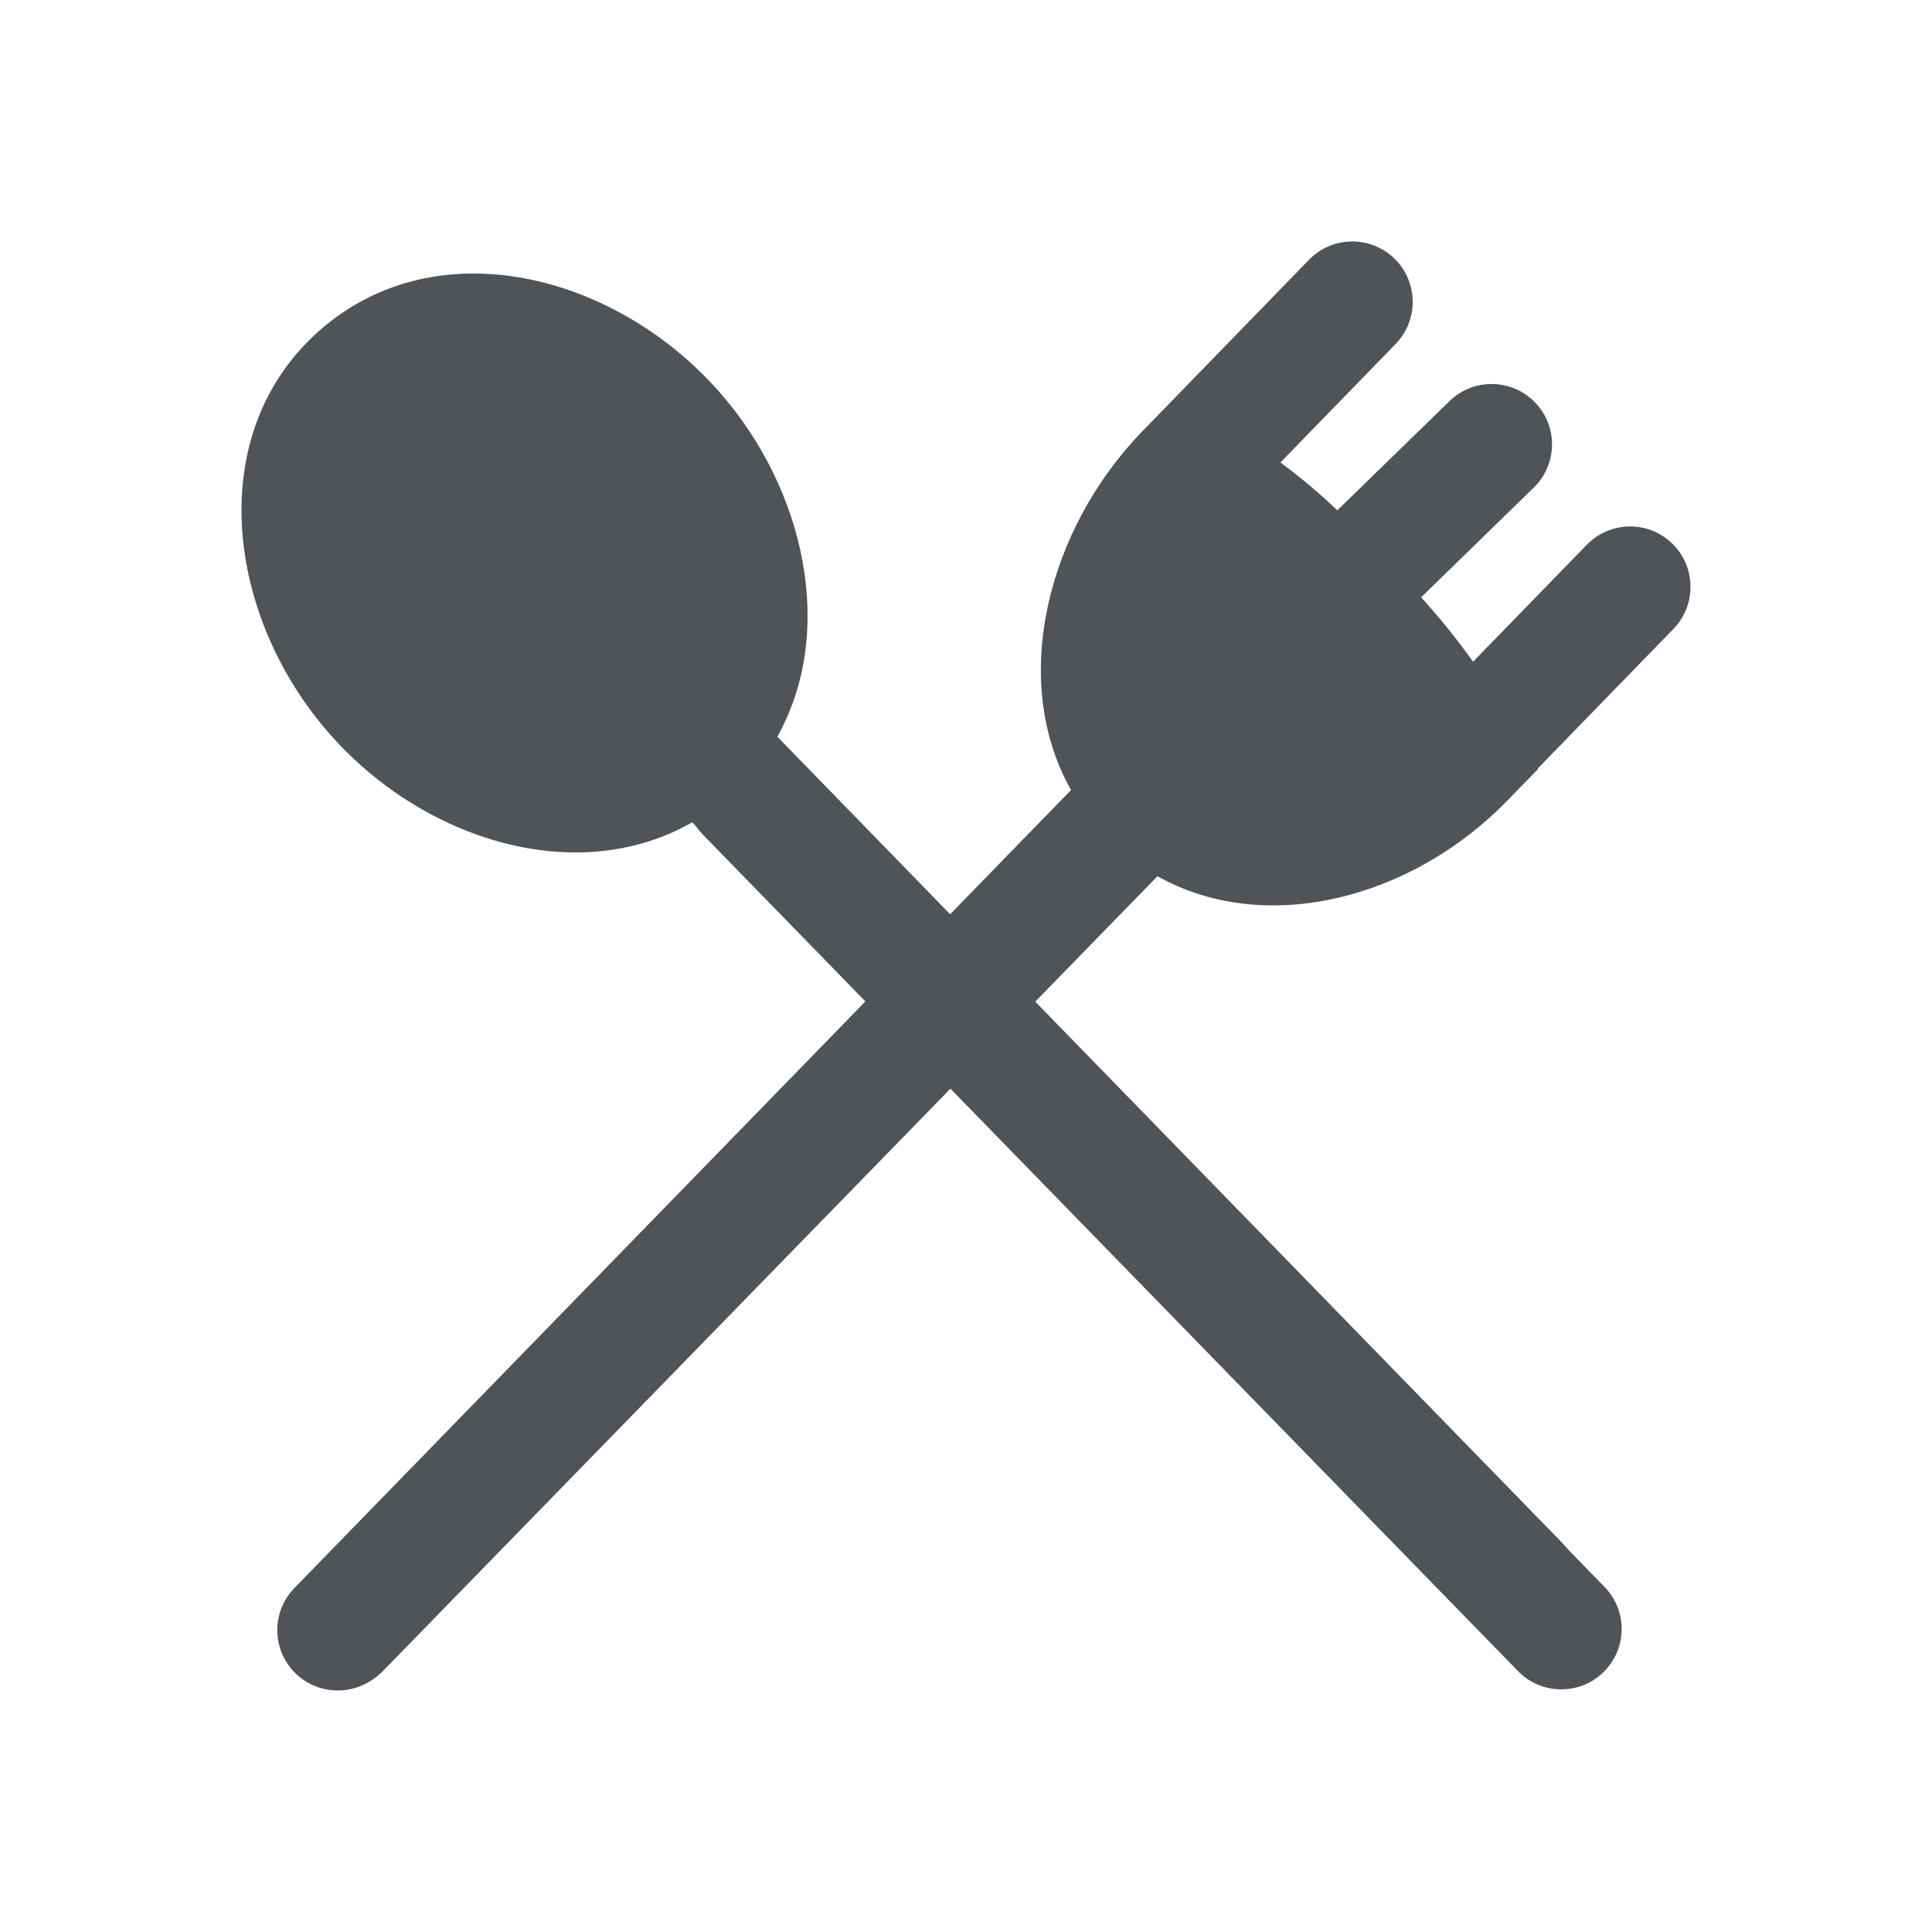 <svg width="24" height="24" viewBox="0 0 24 24" fill="none" xmlns="http://www.w3.org/2000/svg">
<path fill-rule="evenodd" clip-rule="evenodd" d="M17.322 3.212C17.619 3.501 17.625 3.976 17.337 4.273L15.906 5.745C16.154 5.928 16.39 6.126 16.613 6.339L18.006 4.983C18.302 4.694 18.777 4.7 19.067 4.997C19.356 5.293 19.35 5.768 19.053 6.057L17.654 7.42C17.884 7.674 18.1 7.941 18.299 8.22L19.712 6.767C20.001 6.47 20.476 6.463 20.773 6.752C21.07 7.041 21.076 7.516 20.788 7.813L19.103 9.546L19.107 9.553L18.716 9.954C17.539 11.161 15.717 11.645 14.365 10.877L12.85 12.432L19.407 19.167C19.696 19.464 19.689 19.939 19.393 20.227C19.096 20.516 18.621 20.51 18.332 20.213L11.804 13.508L4.733 20.773C4.444 21.07 3.969 21.076 3.672 20.788C3.375 20.499 3.368 20.024 3.657 19.727L10.757 12.433L8.598 10.215C7.174 11.031 5.265 10.443 4.102 9.125C2.805 7.657 2.521 5.384 3.967 4.108C5.413 2.831 7.634 3.394 8.931 4.863C10.007 6.081 10.385 7.854 9.656 9.151L11.803 11.357L13.305 9.814C12.532 8.444 13.016 6.57 14.189 5.359L16.261 3.227C16.549 2.93 17.024 2.923 17.322 3.212Z" fill="#505458"/>
<path fill-rule="evenodd" clip-rule="evenodd" d="M14.415 9.773C14.712 10.062 14.718 10.537 14.429 10.833L4.761 20.754C4.472 21.051 3.997 21.057 3.701 20.768C3.404 20.479 3.398 20.005 3.687 19.708L13.354 9.787C13.643 9.49 14.118 9.484 14.415 9.773Z" fill="#505458"/>
<path fill-rule="evenodd" clip-rule="evenodd" d="M19.918 20.773C19.621 21.062 19.146 21.056 18.857 20.759L8.736 10.373C8.447 10.076 8.453 9.601 8.75 9.312C9.047 9.023 9.522 9.03 9.811 9.326L19.932 19.713C20.221 20.009 20.215 20.484 19.918 20.773Z" fill="#505458"/>
</svg>
